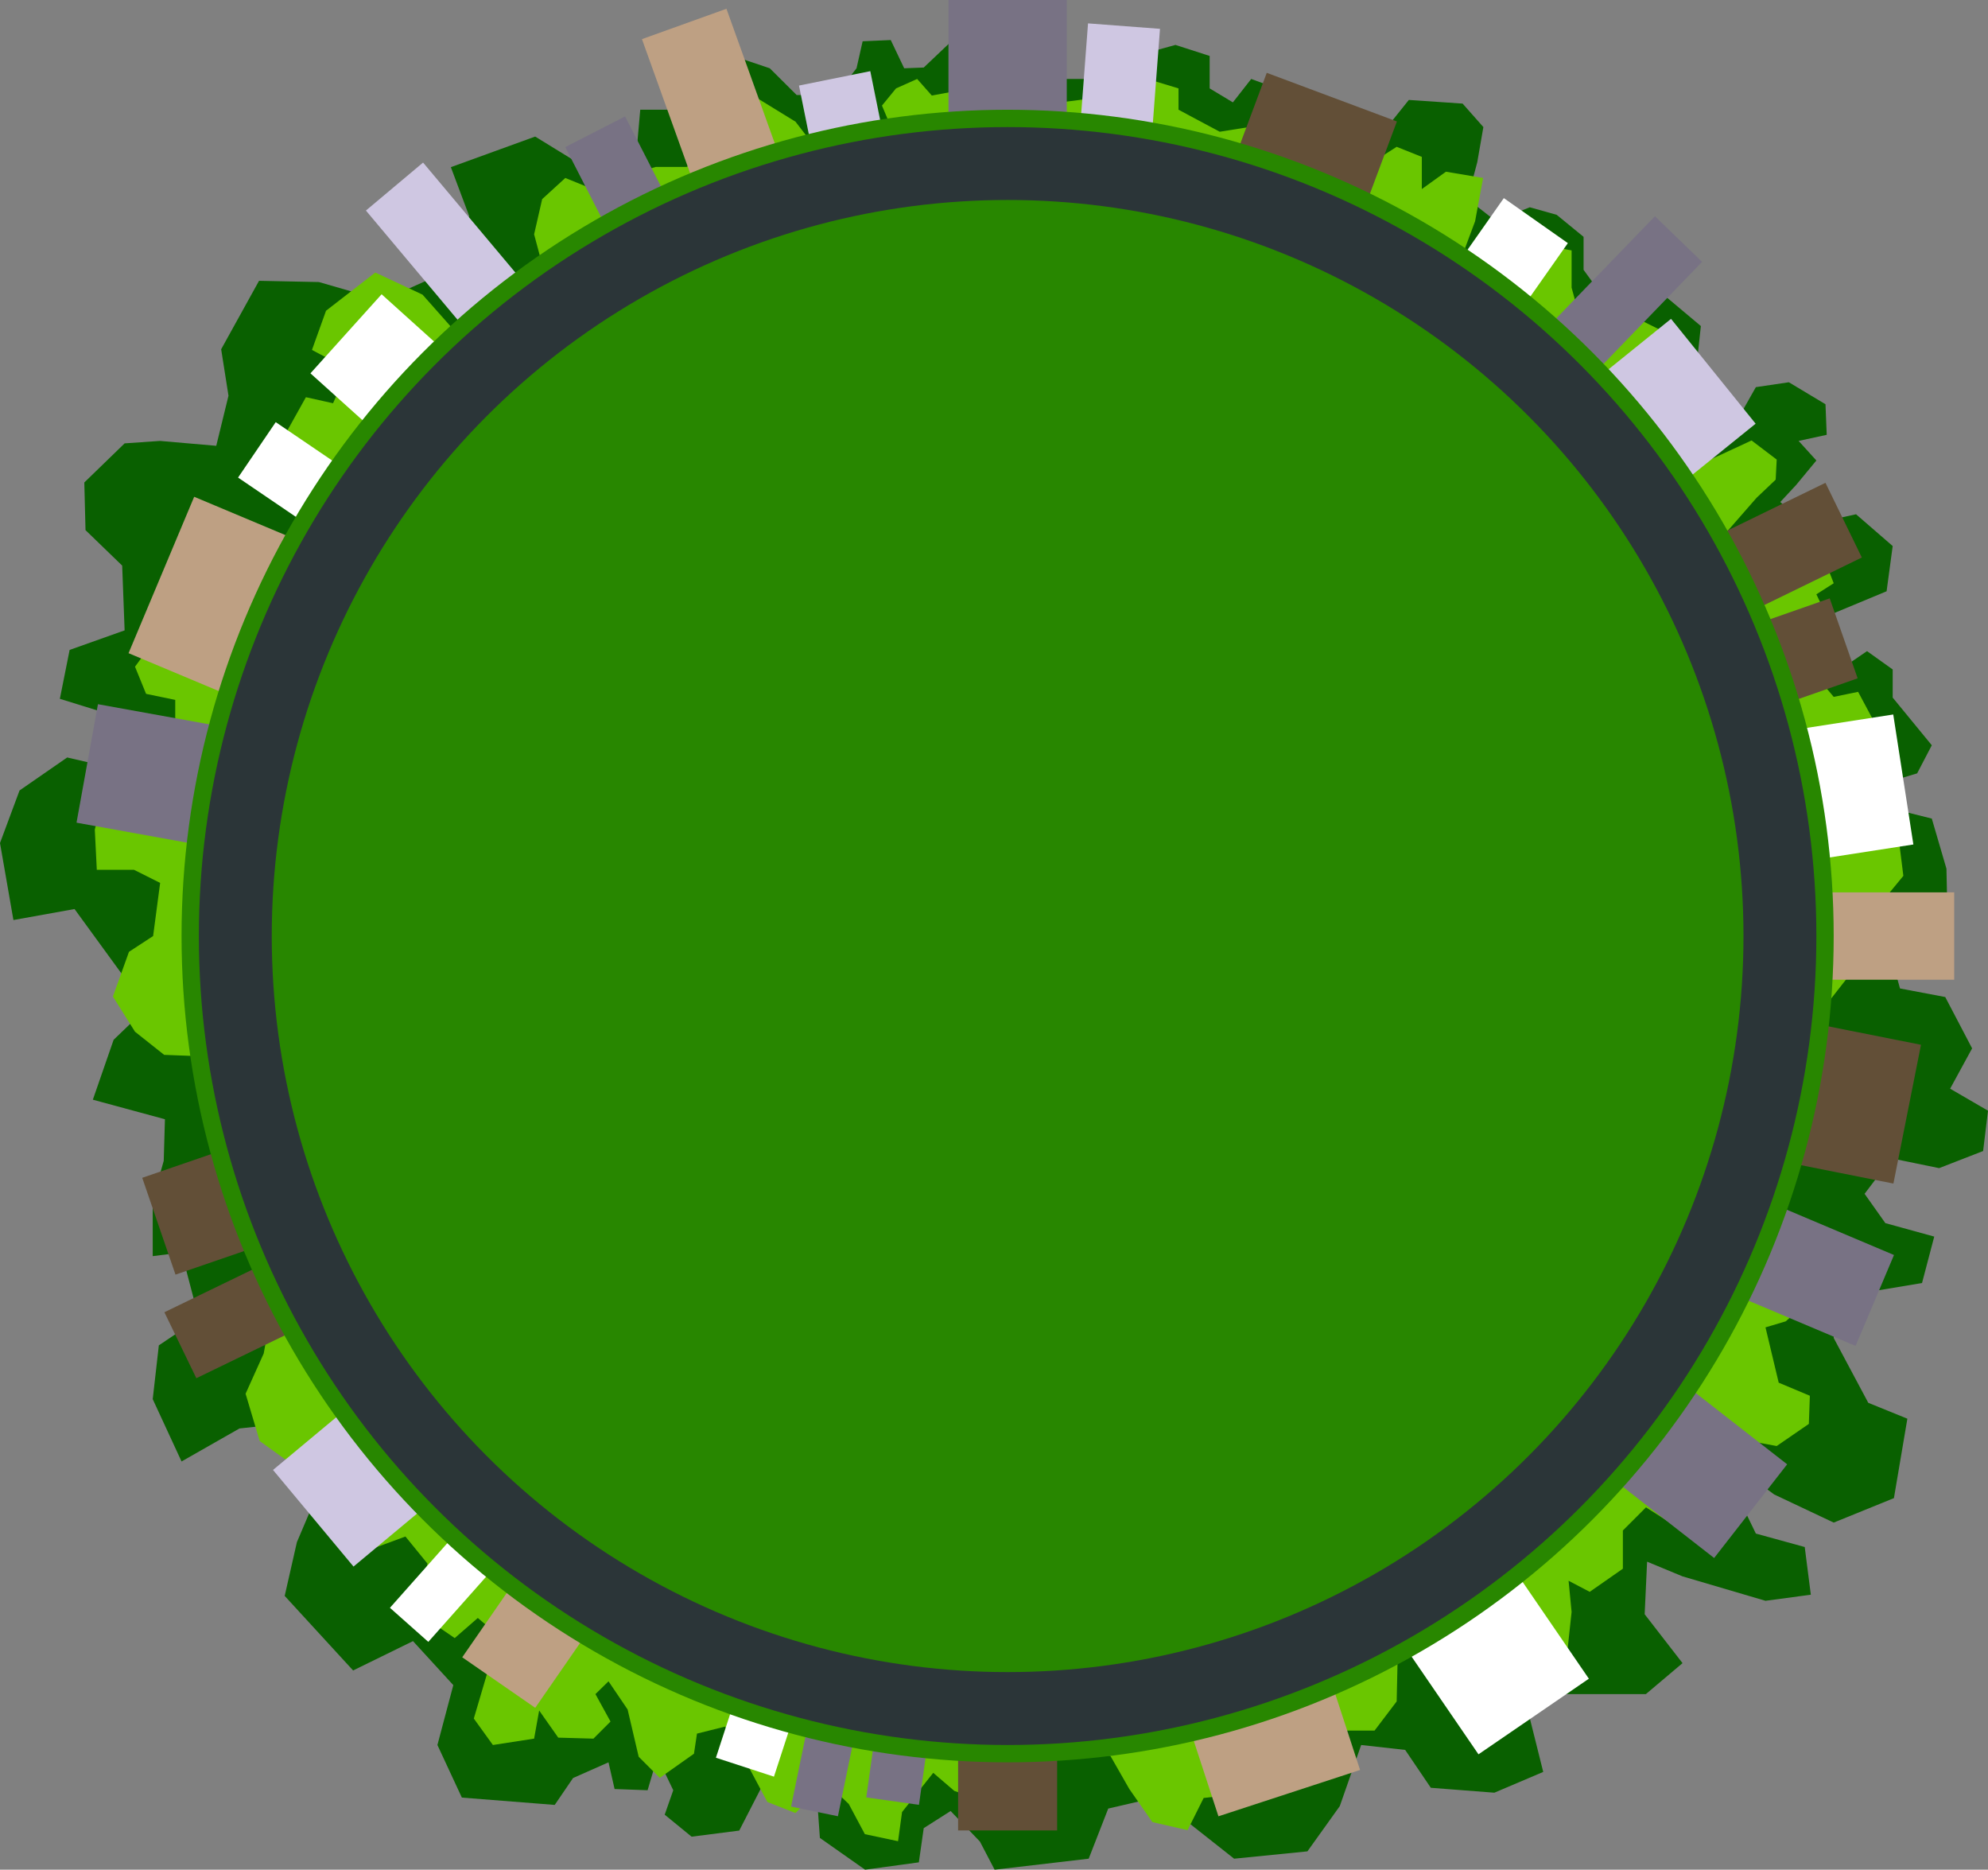 <?xml version="1.0" encoding="utf-8"?>
<!-- Generator: Adobe Illustrator 20.1.0, SVG Export Plug-In . SVG Version: 6.00 Build 0)  -->
<svg version="1.1" id="Layer_1" xmlns="http://www.w3.org/2000/svg" xmlns:xlink="http://www.w3.org/1999/xlink" x="0px" y="0px"
	 viewBox="0 0 9033.8 8494" style="enable-background:new 0 0 9033.8 8494;" xml:space="preserve">
<rect x="0" y="0" width="9033.8" height="8494" fill="#808080" stroke="none"/>
<style type="text/css">
	.st0{fill:#096000;}
	.st1{fill:#6AC600;}
	.st2{fill:#787284;}
	.st3{fill:#CFC7E2;}
	.st4{fill:#624f37;}
	.st5{fill:#FFFFFF}
	.st6{fill:#FFFFFF;}
	.st7{fill:#bea083;}
	.st8{fill:#288700;}
	.st9{fill:#2B3538;}
	.st10{display:none;}
	.st11{display:inline;fill:#28272B;}
	.st12{display:inline;opacity:0.88;fill:#771100;enable-background:new    ;}
	.st13{display:inline;}
	.st14{fill:#C9B58F;}
	.st15{fill:#CC4627;}
	.st16{fill:#FFF8BB;}
	.st17{opacity:0.86;fill:#771100;enable-background:new    ;}
	.st18{fill:#442211;}
	.st19{fill:#771100;}
	.st20{fill:#D3CADD;}
	.st21{fill:#E88D74;}
	.st22{fill:#BC3515;}
	.st23{fill:#EA564B;}
	.st24{fill:#FFB000;}
	.st25{fill:#F4BA92;}
	.st26{display:inline;fill:#54A0BA;}
	.st27{fill:#723333;}
	.st28{fill:#7F4B3F;}
	.st29{fill:#372419;}
	.st30{fill:#1C110B;}
	.st31{fill:#680C00;}
	.st32{fill:#28272B;}
	.st33{fill:#23221E;}
	.st34{fill:#E8E882;}
	.st35{fill:#C7CE67;}
	.st36{fill:#E86900;}
</style>
<g id="WORLD">
	<g>
		<polygon class="st0" points="3142.7,358.7 3314.8,248.5 3498,310.2 3620.2,431.8 3797.8,431.8 3892.2,310.2 3920,187.5 
			4047.7,181.9 4108.8,310.2 4197.6,306.8 4358.6,154.1 4758.4,154.1 4780.6,358.7 4925,358.7 5119.3,265.2 5341.4,204.1 
			5496.9,254.1 5496.9,401.6 5602.4,465.1 5685.7,358.7 5802.3,401.6 5918.9,498.5 5874.5,620.4 6024.4,676.1 6268.7,620.4 
			6402,454 6646.3,470.6 6740.7,577.3 6712.9,737.2 6668.5,903.7 6796.2,1003.7 6951.6,941.6 7073.8,975.9 7196,1075.9 7196,1225.8 
			7284.8,1347.9 7556.9,1336.8 7729,1481.2 7712.3,1636.7 7740.1,1792.1 7906.7,1886.5 7978.9,1758.8 8128.8,1736.6 8295.3,1836.5 
			8300.9,1975.4 8173.2,2003.1 8253.9,2092 8162.1,2203 8089.9,2280.7 8206.5,2386.2 8434.2,2336.3 8600.7,2480.6 8573,2686.1 
			8332.7,2786 8228.7,2869.3 8362,3041.4 8484.1,2958.1 8600.7,3041.4 8600.7,3169.1 8778.4,3385.7 8711.8,3513.4 8600.7,3546.7 
			8645.2,3685.5 8778.4,3718.8 8845,3946.5 8850.6,4213 8717.3,4290.7 8595.2,4351.8 8634,4490.6 8839.5,4529.5 8961.6,4762.7 
			8861.7,4945.9 9033.8,5045.9 9011.6,5229.1 8811.7,5306.8 8595.2,5262.4 8473,5423.4 8567.4,5556.7 8789.5,5617.8 8734,5828.8 
			8500.8,5867.6 8332.7,5884.3 8332.7,6078.6 8489.7,6372.9 8667.4,6445.1 8606.3,6806 8332.7,6917.1 8062.1,6789.3 7912.2,6678.3 
			7895.6,6794.9 7978.9,6967 8201,7028.1 8228.7,7244.7 8022.7,7272.4 7645.7,7161.4 7484.7,7094.7 7473.6,7333.5 7645.7,7555.6 
			7479.1,7696.3 7062.7,7696.3 7018.3,7477.9 6790.6,7572.2 6951.6,7805.5 7012.7,8049.8 6790.6,8144.2 6501.9,8121.9 
			6385.3,7949.8 6185.4,7927.5 6088.2,8205.2 5941.1,8410.7 5608,8444 5397,8277.4 5347,8144.2 5036,8216.3 4947.2,8444 
			4519.7,8494 4453,8366.3 4319.8,8227.4 4197.6,8305.2 4175.4,8460.6 3931.1,8494 3725.7,8349.6 3714.6,8194.1 3459.1,8121.9 
			3359.2,8316.3 3142.7,8344 3020.5,8244.1 3059.4,8133 2987.2,7983.1 2942.8,8133 2792.8,8127.5 2765.1,8006.2 2604.1,8077.5 
			2520.8,8199.7 2098.8,8166.4 1987.7,7927.5 2059.9,7655.5 1876.7,7455.6 1604.6,7588.9 1293.7,7250.2 1349.2,7005.9 
			1443.6,6783.8 1293.7,6467.3 1088.2,6489.5 825,6639.4 694,6356.3 721.8,6111.9 903.8,5989.8 825,5690 694,5706.6 694,5451.2 
			744,5273.5 749.5,5084.7 421.9,4995.9 516.3,4723.8 666.3,4579.5 338.7,4129.7 61,4179.7 0,3829.9 88.8,3591.1 305.3,3441.2 
			521.9,3491.2 594.1,3274.6 272,3174.7 316.4,2952.6 566.3,2863.8 555.2,2569.5 388.6,2408.4 383.1,2191.9 566.3,2014.2 
			727.3,2003.1 982.7,2025.3 1038.3,1797.7 1005,1586.7 1177.1,1275.7 1449.1,1281.3 1737.9,1364.6 2059.9,1220.2 2132.1,981.5 
			2048.8,759.4 2431.9,620.4 2676.2,770.5 2892.8,687.2 2909.4,498.5 3126,498.5 		"/>
		<polygon class="st1" points="2463.7,1201.5 2427.1,1064.5 2463.7,904.6 2568.8,808.5 2737.8,877.2 2806.3,808.5 2979.9,758.4 
			3121.5,758.4 3244.9,620.4 3254,498.5 3436.7,443.2 3614.9,552.8 3712.9,679.9 4048.9,577.3 4007.8,479.7 4071.7,401.6 
			4167.7,358.7 4234.3,434 4409.8,401.6 4537.7,358.7 4633.6,452.3 4847.6,461.5 4990,443.2 5213.8,358.7 5355.4,401.6 
			5355.4,498.5 5542.7,598.5 5675.2,577.3 5757.4,498.5 5830.5,548.3 5953.9,620.4 6017.8,726.4 6232.5,740.1 6346.7,667 
			6461,712.7 6461,858.9 6570.6,780.1 6739.6,808.5 6703.1,1005.1 6629.5,1202.2 6752.5,1245.1 7018.3,1114.7 7141.6,1137.6 
			7141.6,1306.6 7182.7,1457.3 7333.5,1503 7443.1,1448.2 7552.8,1503 7657.8,1589.8 7593.9,1713.2 7520.8,1713.2 7548.2,1822.8 
			7657.8,1863.9 7753.8,1863.9 7808.6,1964.4 7772.1,2087.8 7959.4,2001 8073.6,2087.8 8069,2179.1 7982.2,2261.4 7832.3,2432.8 
			7864.1,2574.4 8046.1,2446.1 8073.6,2512.6 8206,2462.4 8288.3,2535.5 8332.7,2649.7 8253.9,2699.9 8332.7,2864.4 8228.9,3042.5 
			8332.7,3165.9 8443.6,3143 8548.7,3339.5 8493.8,3472 8370.5,3522.2 8375.1,3677.5 8525.8,3732.4 8626.3,3796.3 8649.2,3979 
			8585.2,4056.7 8503,4093.2 8626.3,4212 8535,4324.1 8439,4385.6 8274.6,4595.8 8072.8,5394.9 8146.7,5692.2 8253.9,5733.3 
			8253.9,5879.5 8114.7,6002.8 8022.7,6030.2 8082.7,6281.5 8224.3,6340.9 8219.7,6468.8 8073.6,6569.3 7900,6537.3 7826.9,6601.2 
			7931.9,6806.8 7858.9,6930.2 7644.1,6953 7479.7,6847.9 7374.6,6953 7374.6,7126.6 7223.9,7231.7 7127.9,7181.4 7141.6,7323 
			7123.4,7492.1 6981.7,7578.9 6757.9,7469.2 6616.3,7345.9 6351.3,7524 6346.7,7729.6 6246.2,7862.1 6068.1,7862.1 5944.7,7720.5 
			5702.6,7779.9 5716.3,8006.2 5625,8149.9 5469.6,8168.2 5396.5,8314.4 5236.7,8277.8 5131.6,8127.1 5046.1,7977.4 4711.3,7875.8 
			4656.5,8136.2 4482.9,8186.4 4336.7,8136.2 4240.8,8054 4099.1,8232.1 4080.9,8364.6 3930.1,8332.6 3857,8195.6 3752,8095.1 
			3614.9,8236.7 3487,8186.4 3377.4,7980.9 3295.1,7843.8 3167.2,7875.8 3153.5,7967.2 2998.2,8076.8 2902.3,7980.9 2852,7766.2 
			2765.2,7638.2 2705.8,7696.3 2774.3,7821 2696.7,7898.6 2536.8,7894.1 2450,7770.7 2427.1,7898.6 2239.8,7927.5 2153.1,7807.3 
			2212.4,7606.3 2294.7,7455.5 2171.3,7350.4 2066.3,7441.8 1979.5,7382.4 1901.8,7245.4 1942.9,7103.8 1842.4,6980.4 
			1705.4,7030.7 1536.3,6943.9 1527.2,6774.8 1554.6,6633.2 1294.2,6628.7 1180,6546.4 1116,6331.7 1198.3,6149 1257.3,5827.2 
			979,4801.3 746,4792.2 613.5,4687.1 513,4527.2 586.1,4324.1 695.8,4252.4 727.7,4011 609,3951.6 439.9,3951.6 430.8,3768.9 
			467.4,3622.7 604.4,3590.7 704.9,3526.8 796.3,3339.5 796.3,3179.6 663.8,3152.2 613.5,3028.8 714,2891.8 903.8,2864.4 
			1371.9,2800.4 1499.8,2375.6 1303.3,2192.8 1280.5,2001 1390.1,1804.5 1513.5,1831.9 1582,1676.6 1417.6,1589.8 1481.5,1411.7 
			1705.4,1238.1 1920.1,1338.6 2061.7,1498.5 2445.4,1498.5 		"/>
		<rect x="4310" class="st2" width="537.6" height="620.4"/>
		
			<rect x="4847.8" y="194.9" transform="matrix(7.558970e-02 -0.997 0.997 7.558970e-02 4346.893 5406.581)" class="st3" width="483.3" height="328"/>
		
			<rect x="5797.2" y="303.2" transform="matrix(0.35 -0.937 0.937 0.35 3311.475 6009.309)" class="st4" width="376.3" height="631.2"/>
		
			<rect x="6725.7" y="958" transform="matrix(0.575 -0.818 0.818 0.575 1996.148 6116.235)" class="st5" width="324.5" height="355.7"/>
		
			<rect x="7065" y="1173.4" transform="matrix(0.695 -0.719 0.719 0.695 1306.18 5722.903)" class="st2" width="662.3" height="298.1"/>
		
			<rect x="7873.9" y="2286.6" transform="matrix(0.899 -0.438 0.438 0.899 -261.378 3818.572)" class="st4" width="529.9" height="377.5"/>
		
			<rect x="7450.8" y="1500.9" transform="matrix(0.778 -0.628 0.628 0.778 559.275 5197.972)" class="st3" width="379" height="612.2"/>
		
			<rect x="8077.7" y="2760.5" transform="matrix(0.944 -0.33 0.33 0.944 -513.292 2880.021)" class="st4" width="308.8" height="384.8"/>
		
			<rect x="8238.6" y="3270.4" transform="matrix(0.988 -0.153 0.153 0.988 -447.791 1338.909)" class="st6" width="415.9" height="597.7"/>
		<rect x="8306.8" y="4054" class="st7" width="573.4" height="396.8"/>
		
			<rect x="8110.6" y="4778.8" transform="matrix(0.195 -0.981 0.981 0.195 1868.424 12308.909)" class="st4" width="642.7" height="475"/>
		
			<rect x="8040.2" y="5519.6" transform="matrix(0.389 -0.921 0.921 0.389 -292.777 11155.449)" class="st2" width="448.5" height="557.8"/>
		
			<rect x="7468.7" y="6429.1" transform="matrix(0.615 -0.789 0.789 0.615 -2302.115 8685.107)" class="st2" width="539.5" height="539.5"/>
		
			<rect x="6506.9" y="7282.9" transform="matrix(0.825 -0.565 0.565 0.825 -3083.18 5172.667)" class="st6" width="608" height="563.9"/>
		
			<rect x="5456.2" y="7779.6" transform="matrix(0.951 -0.311 0.311 0.951 -2187.939 2193.931)" class="st7" width="676.8" height="374.3"/>
		<rect x="4353.8" y="7979.8" class="st4" width="450" height="335.9"/>
		
			<rect x="3960.3" y="7948.4" transform="matrix(0.139 -0.99 0.99 0.139 -4482.941 10981.574)" class="st2" width="229.5" height="241.9"/>
		
			<rect x="3567.4" y="7949.9" transform="matrix(0.202 -0.979 0.979 0.202 -4908.867 10093.841)" class="st2" width="342" height="217.5"/>
		
			<rect x="3302" y="7777.3" transform="matrix(0.31 -0.951 0.951 0.31 -5166.572 8714.584)" class="st6" width="234.5" height="277.3"/>
		
			<rect x="2182.8" y="7280" transform="matrix(0.569 -0.822 0.822 0.569 -5125.696 5180.972)" class="st7" width="396.8" height="403.5"/>
		
			<rect x="1786.9" y="7109.4" transform="matrix(0.664 -0.748 0.748 0.664 -4732.377 3920.207)" class="st6" width="418.1" height="233.1"/>
		
			<rect x="1381.3" y="6486.8" transform="matrix(0.768 -0.64 0.64 0.768 -3971.794 2580.122)" class="st3" width="388.6" height="571.6"/>
		
			<rect x="795" y="5842.6" transform="matrix(0.9 -0.436 0.436 0.9 -2515.864 1049.804)" class="st4" width="471" height="333"/>
		
			<rect x="710" y="5280.6" transform="matrix(0.946 -0.325 0.325 0.946 -1741.515 586.054)" class="st4" width="351.8" height="465"/>
		
			<rect x="569.4" y="2463.4" transform="matrix(0.387 -0.922 0.922 0.387 -1907.497 2539.022)" class="st7" width="770.6" height="479.7"/>
		
			<rect x="1155.1" y="1968.9" transform="matrix(0.562 -0.827 0.827 0.562 -1195.625 2018.372)" class="st6" width="304.5" height="337.8"/>
		
			<rect x="396.6" y="3240.8" transform="matrix(0.178 -0.984 0.984 0.178 -2911.808 3550.809)" class="st2" width="547" height="556"/>
		
			<rect x="1843.4" y="766.5" transform="matrix(0.766 -0.643 0.643 0.766 -242.086 1554.672)" class="st3" width="339" height="686.3"/>
		
			<rect x="1461.8" y="1459.1" transform="matrix(0.669 -0.743 0.743 0.669 -651.358 1806.008)" class="st6" width="483.4" height="351.5"/>
		
			<rect x="2635" y="578.1" transform="matrix(0.89 -0.456 0.456 0.89 -40.128 1355.285)" class="st2" width="305.5" height="365.3"/>
		
			<rect x="3018.8" y="87.7" transform="matrix(0.941 -0.338 0.338 0.941 46.815 1115.588)" class="st7" width="408" height="671.7"/>
		
			<rect x="3653.8" y="354.7" transform="matrix(0.98 -0.198 0.198 0.98 -20.18 764.555)" class="st3" width="330.6" height="257.3"/>
		<circle class="st8" cx="4578.8" cy="4252.4" r="3753.8"/>
		<circle class="st9" cx="4578.8" cy="4252.4" r="3675.1"/>
		<circle class="st8" cx="4578.8" cy="4252.4" r="3343.9"/>
	</g>
</g>


</svg>

